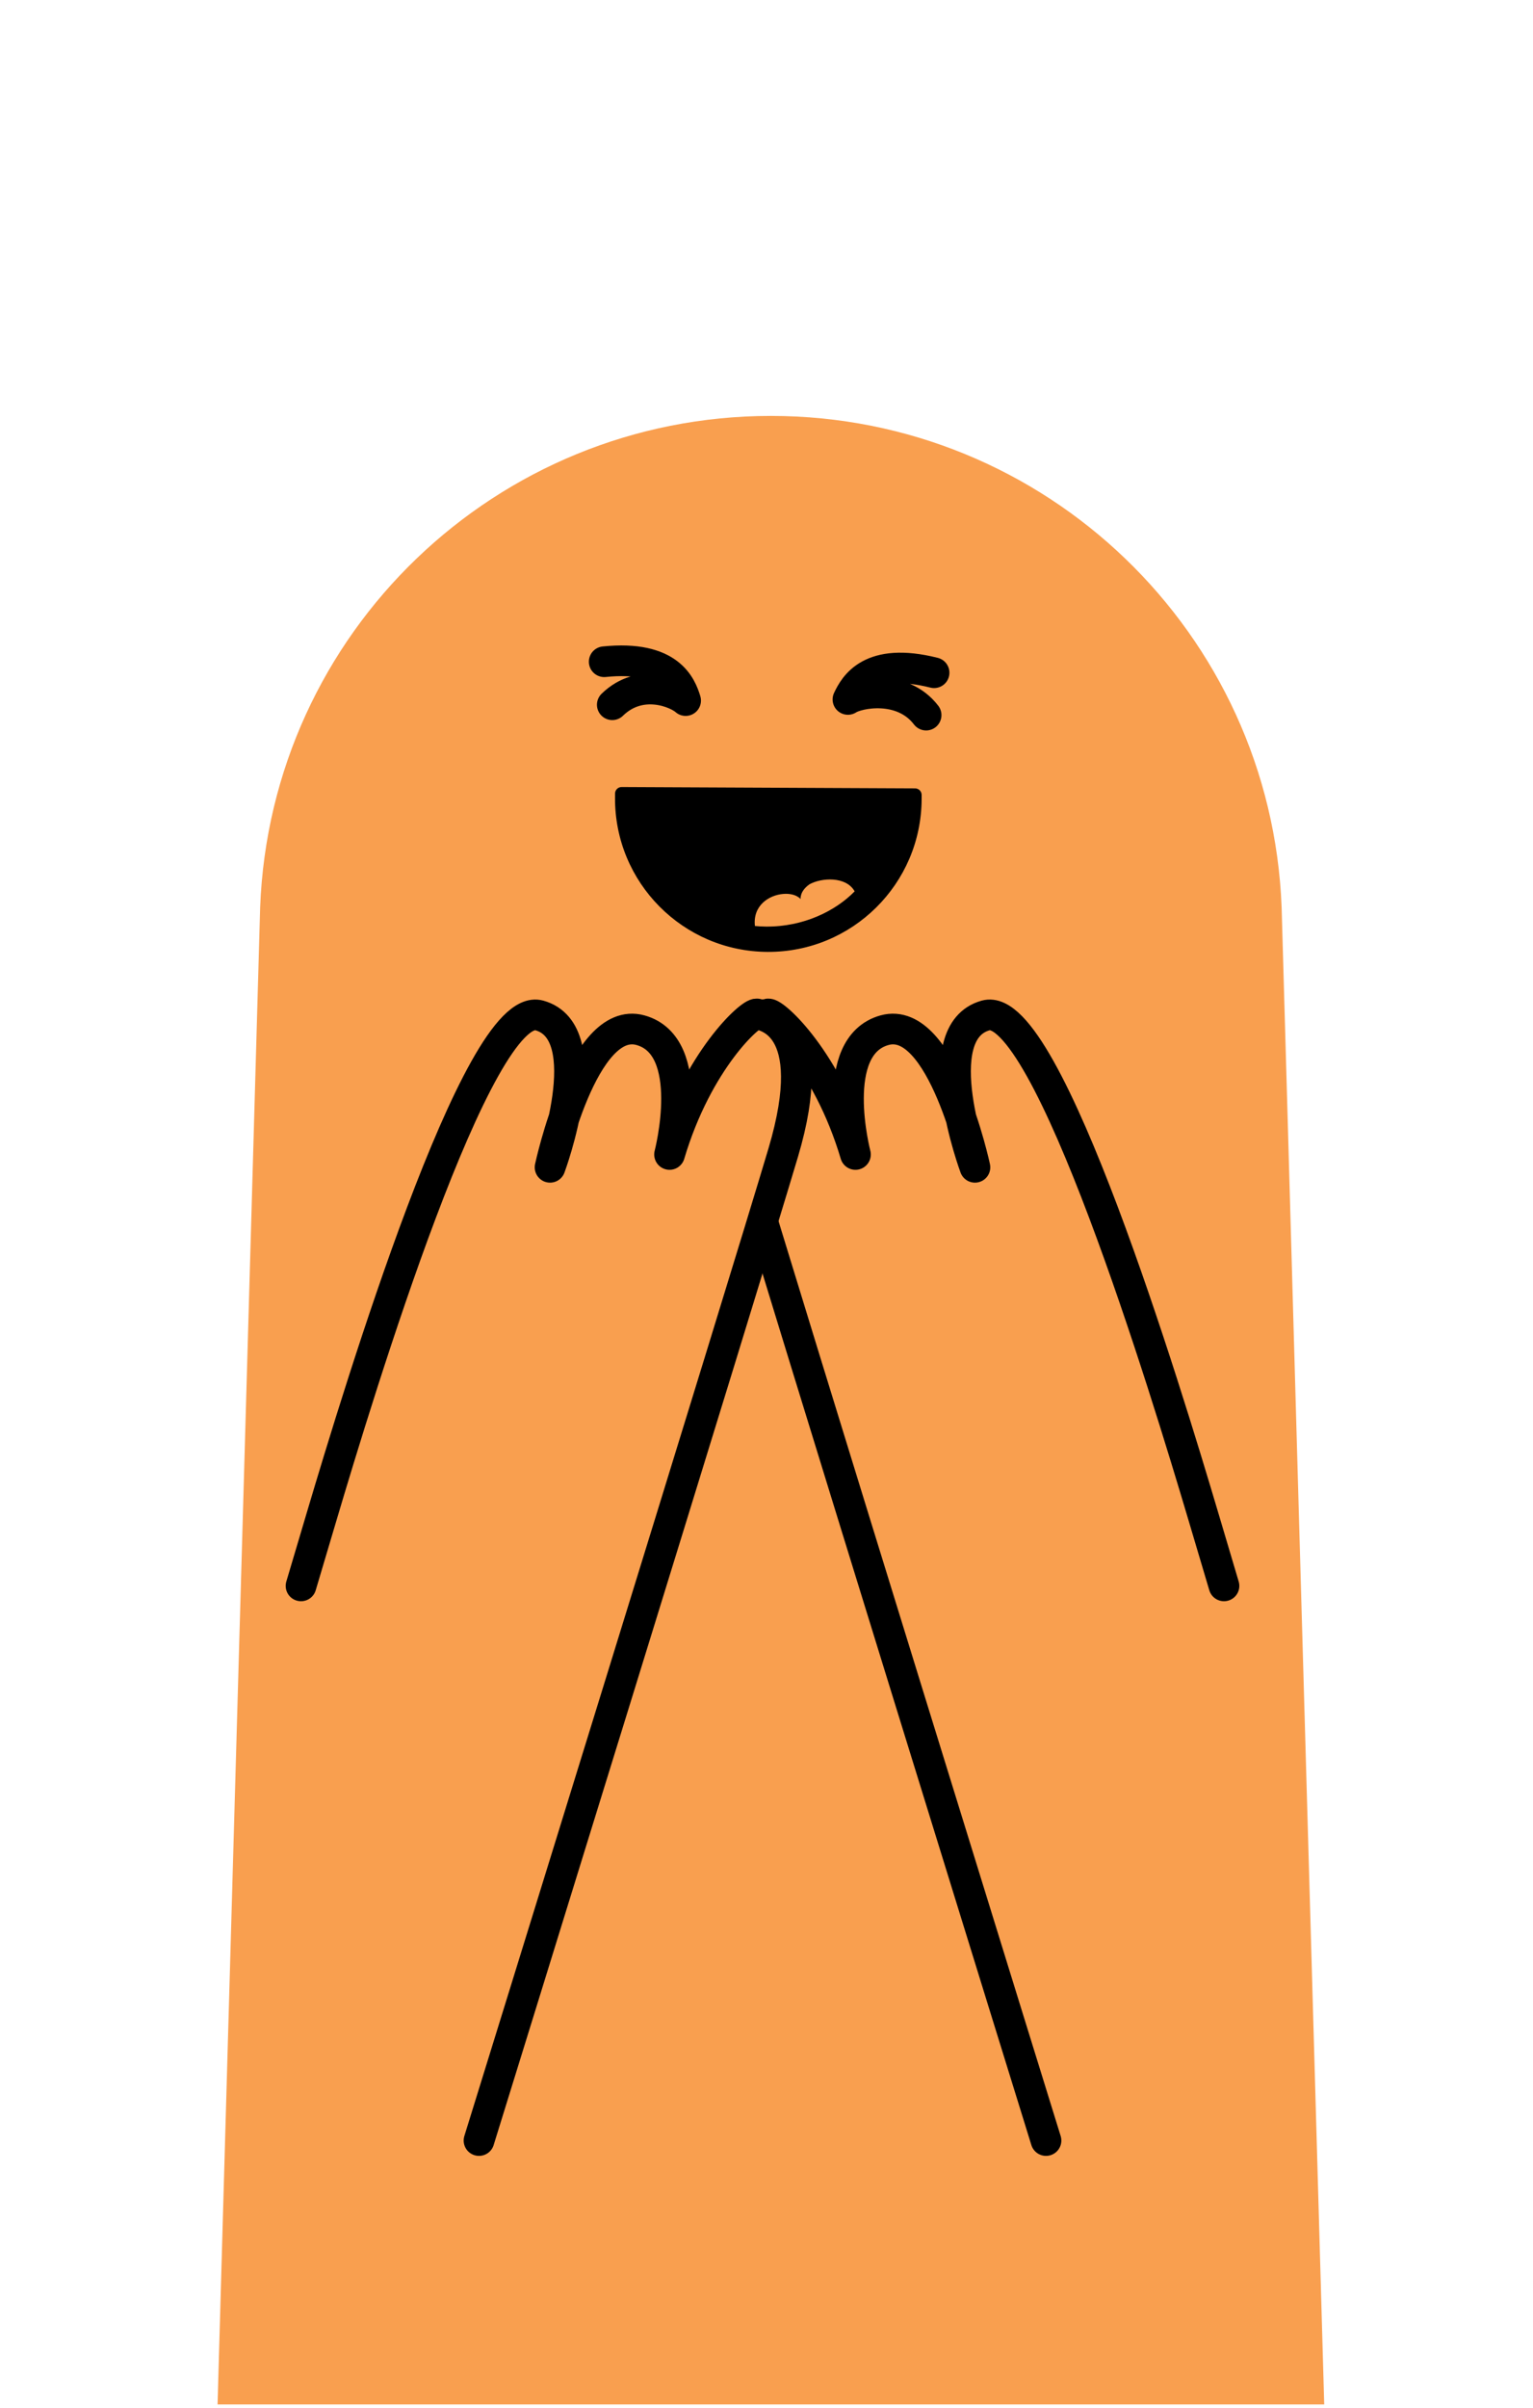 <svg width="100" height="157" viewBox="0 0 100 157" fill="none" xmlns="http://www.w3.org/2000/svg">
<path d="M86.381 156.767H14.192L16.971 59.14C17.66 41.255 32.371 27.118 50.287 27.118C68.202 27.118 82.906 41.255 83.602 59.14L84 73.049L84.668 96.629L86.381 156.767Z" fill="#F99F4F"/>
<path d="M39.413 43.144C43.691 42.707 44.438 44.745 44.725 45.677C44.153 45.161 41.783 44.153 39.94 45.949" stroke="black" stroke-width="2" stroke-linecap="round" stroke-linejoin="round"/>
<path d="M60.932 43.862C56.762 42.811 55.73 44.721 55.312 45.603C55.953 45.175 58.847 44.58 60.412 46.625" stroke="black" stroke-width="2" stroke-linecap="round" stroke-linejoin="round"/>
<path d="M68.233 139.562C68.233 139.562 50.921 83.677 48.388 75.149C45.854 66.621 49.716 66.222 50.097 66.109C50.478 65.997 53.971 69.103 55.803 75.271C55.803 75.271 53.952 68.198 57.708 67.166C61.465 66.135 63.598 76.108 63.598 76.108C63.598 76.108 60.32 67.303 64.305 66.204C68.291 65.106 76.053 90.642 78.506 98.901L79.843 103.399" fill="#F99F4F"/>
<path d="M68.233 139.562C68.233 139.562 50.921 83.677 48.388 75.149C45.854 66.621 49.716 66.222 50.097 66.109C50.478 65.997 53.971 69.103 55.803 75.271C55.803 75.271 53.952 68.198 57.708 67.166C61.465 66.135 63.598 76.108 63.598 76.108C63.598 76.108 60.32 67.303 64.305 66.204C68.291 65.106 76.053 90.642 78.506 98.901L79.843 103.399" stroke="black" stroke-width="2" stroke-miterlimit="10" stroke-linecap="round" stroke-linejoin="round"/>
<path d="M31.246 139.562C31.246 139.562 48.558 83.677 51.091 75.149C53.624 66.621 49.763 66.222 49.382 66.109C49.001 65.997 45.507 69.103 43.675 75.271C43.675 75.271 45.527 68.198 41.77 67.166C38.014 66.135 35.881 76.108 35.881 76.108C35.881 76.108 39.159 67.303 35.174 66.204C31.188 65.106 23.426 90.642 20.973 98.901L19.636 103.399" fill="#F99F4F"/>
<path d="M31.246 139.562C31.246 139.562 48.558 83.677 51.091 75.149C53.624 66.621 49.763 66.222 49.382 66.109C49.001 65.997 45.507 69.103 43.675 75.271C43.675 75.271 45.527 68.198 41.77 67.166C38.014 66.135 35.881 76.108 35.881 76.108C35.881 76.108 39.159 67.303 35.174 66.204C31.188 65.106 23.426 90.642 20.973 98.901L19.636 103.399" stroke="black" stroke-width="2" stroke-miterlimit="10" stroke-linecap="round" stroke-linejoin="round"/>
<path d="M45.979 52.973C45.979 52.973 48.09 54.5 51.437 54.427C54.785 54.354 56.386 52.973 56.386 52.973" stroke="black" stroke-width="2" stroke-miterlimit="10" stroke-linecap="round"/>
<path fill-rule="evenodd" clip-rule="evenodd" d="M40.55 51.314C40.313 51.313 40.122 51.504 40.12 51.741L40.119 52.017C40.094 57.54 44.55 62.037 50.073 62.063C55.596 62.088 60.094 57.631 60.119 52.108L60.12 51.832C60.121 51.596 59.931 51.403 59.695 51.402C58.243 51.395 53.408 51.373 50.122 51.358C46.837 51.343 42.001 51.321 40.55 51.314Z" fill="black"/>
<path d="M55.75 58.117C55.194 57.113 53.567 57.226 52.8 57.658C52.148 58.12 52.226 58.62 52.226 58.62C52.226 58.62 51.913 58.217 51.09 58.284C50.167 58.358 49.094 59.038 49.245 60.374C49.479 60.395 49.687 60.411 49.971 60.413C52.422 60.431 54.502 59.393 55.75 58.117Z" fill="#F99F4F"/>
</svg>
